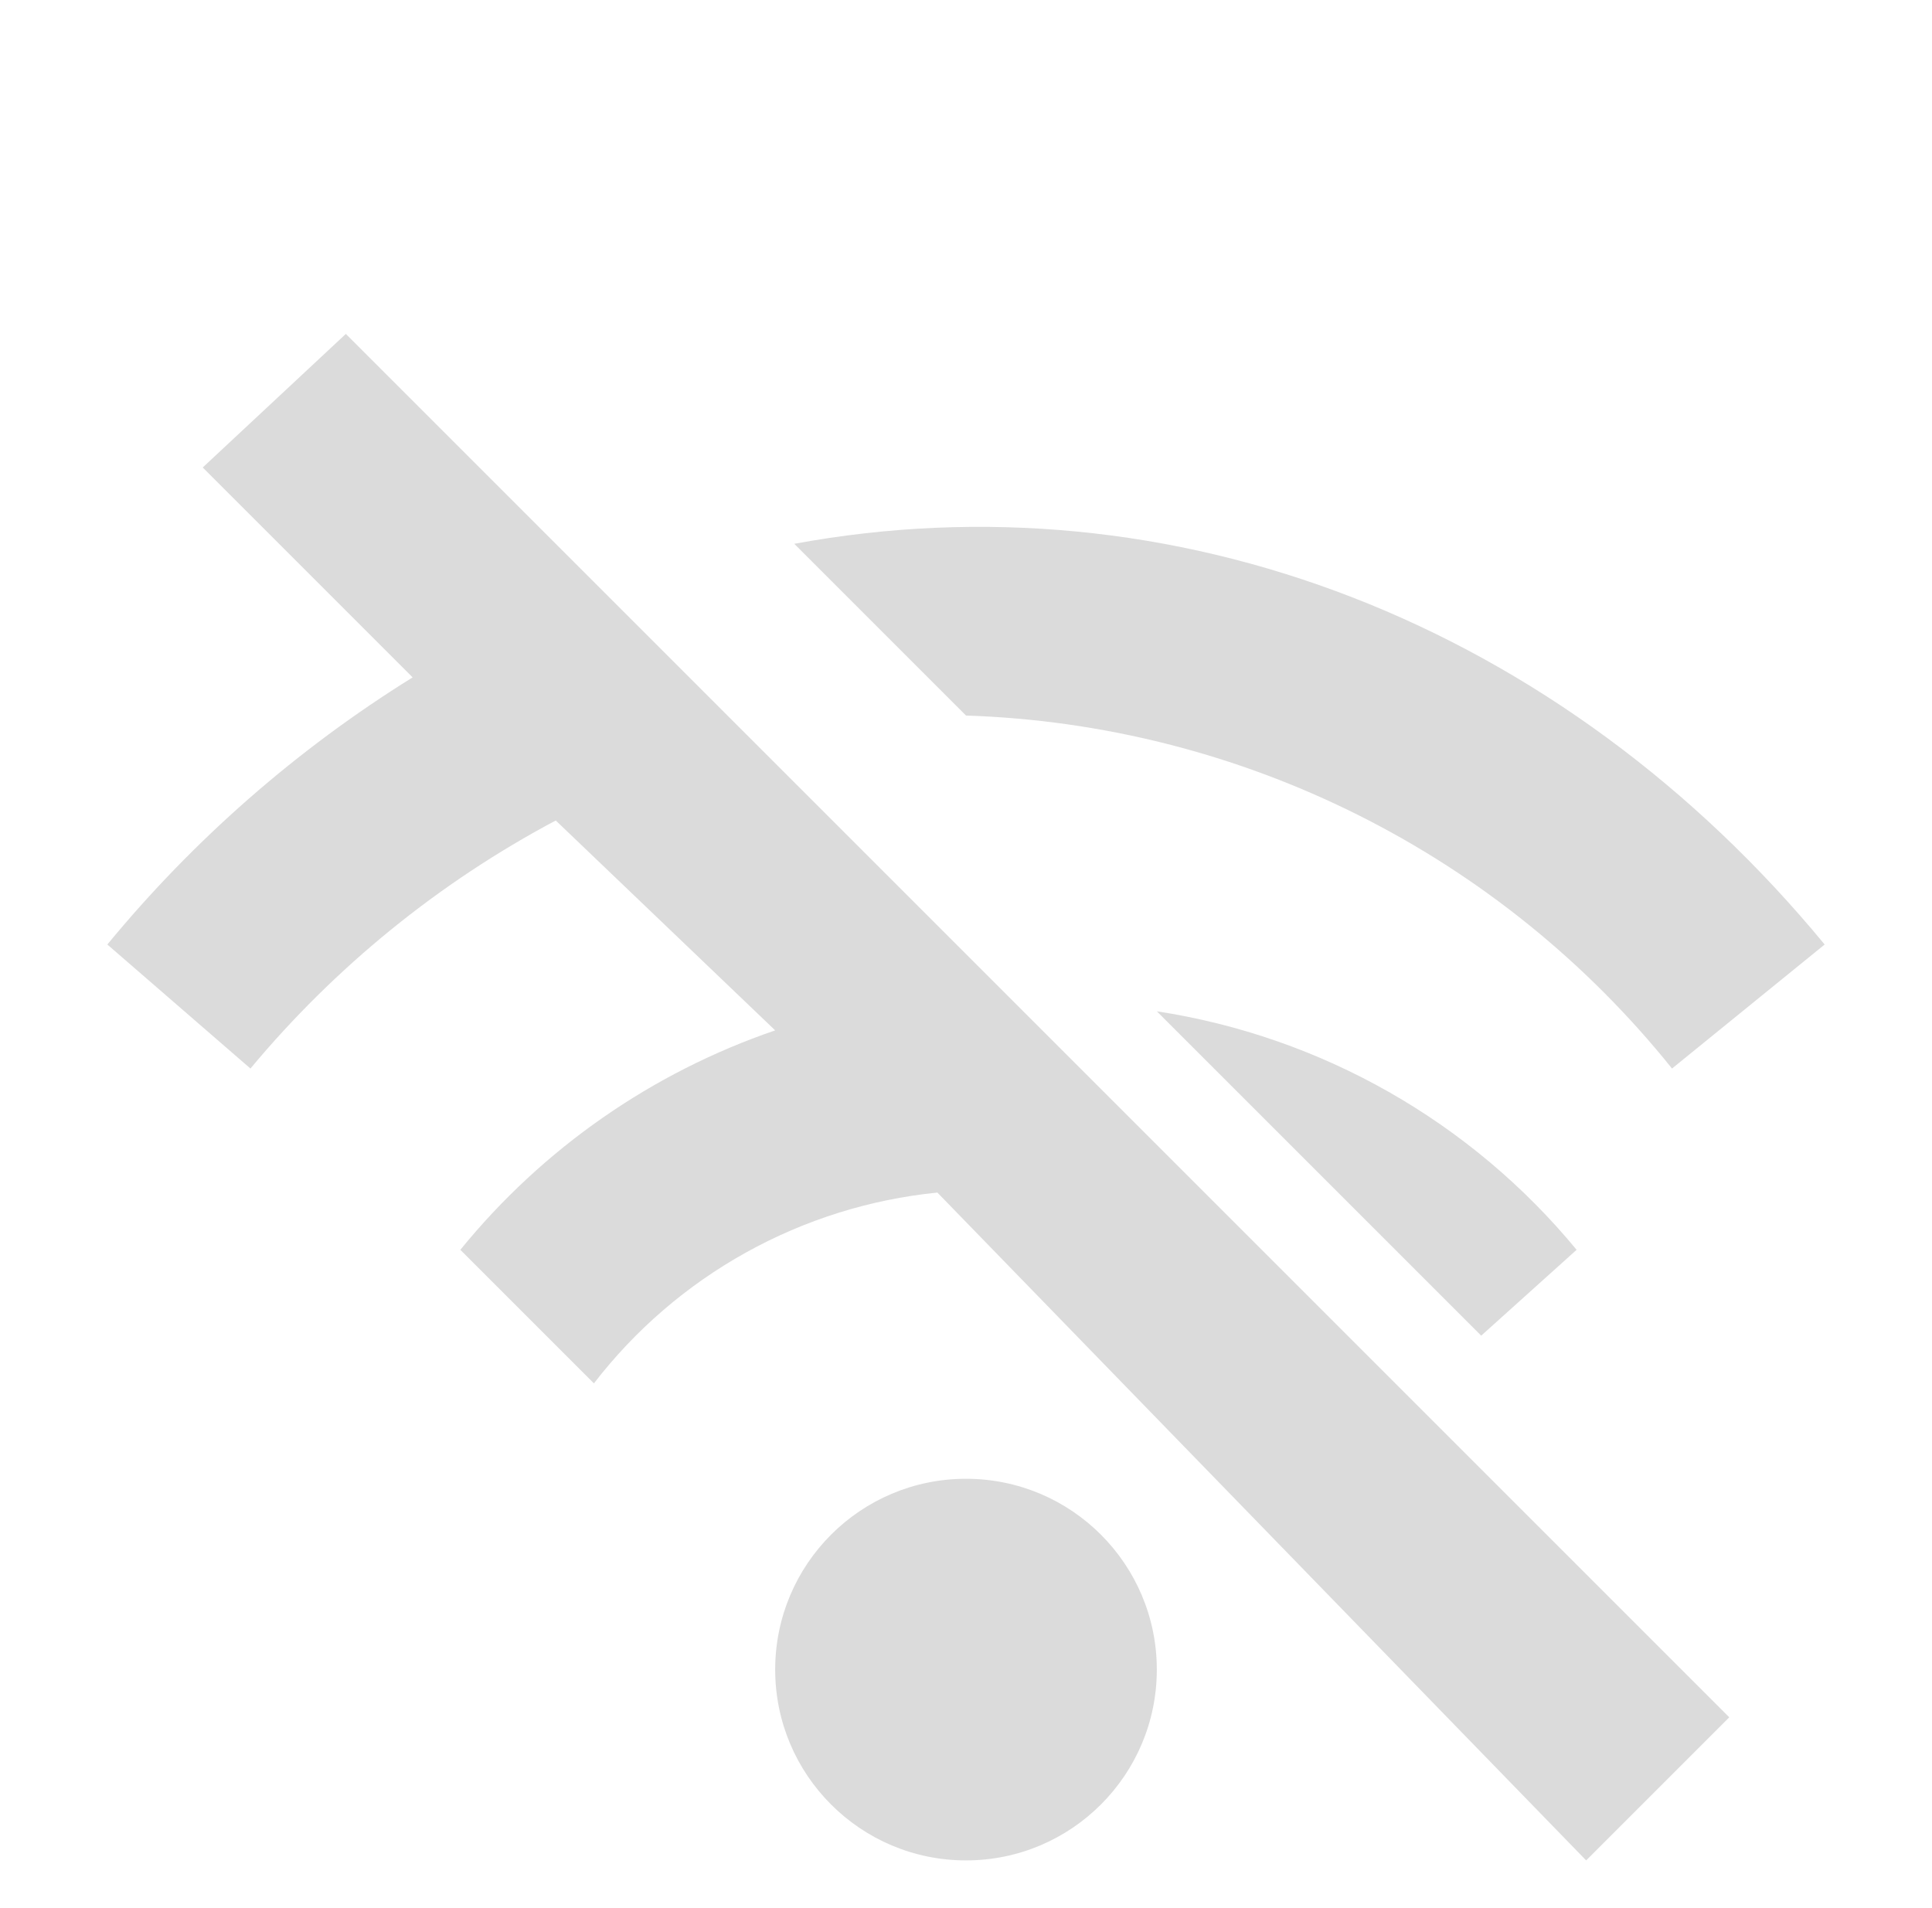 <svg width="81" height="80" viewBox="0 0 81 80" fill="none" xmlns="http://www.w3.org/2000/svg">
<path d="M40.5 78C44.918 78 48.5 74.418 48.5 70C48.5 65.582 44.918 62 40.5 62C36.082 62 32.5 65.582 32.5 70C32.5 74.418 36.082 78 40.5 78Z" fill="#DBDBDB"/>
<path d="M66.1 52.4C61.661 47.018 55.396 43.458 48.5 42.4L62.1 56L66.1 52.4ZM76.5 39.6C71.036 32.974 64.245 27.98 56.716 25.052C49.187 22.124 41.149 21.351 33.3 22.8L40.5 30C46.209 30.186 51.811 31.605 56.92 34.16C62.029 36.714 66.526 40.344 70.1 44.8L76.5 39.6ZM14.5 14L8.5 19.6L17.3 28.4C12.452 31.411 8.128 35.194 4.5 39.6L10.5 44.8C14.052 40.536 18.399 37.004 23.3 34.4L32.5 43.2C27.325 44.97 22.752 48.158 19.3 52.4L24.9 58C26.629 55.756 28.798 53.889 31.274 52.514C33.75 51.138 36.481 50.283 39.3 50L66.5 78L72.5 72L14.5 14Z" fill="#DBDBDB"/>
</svg>
